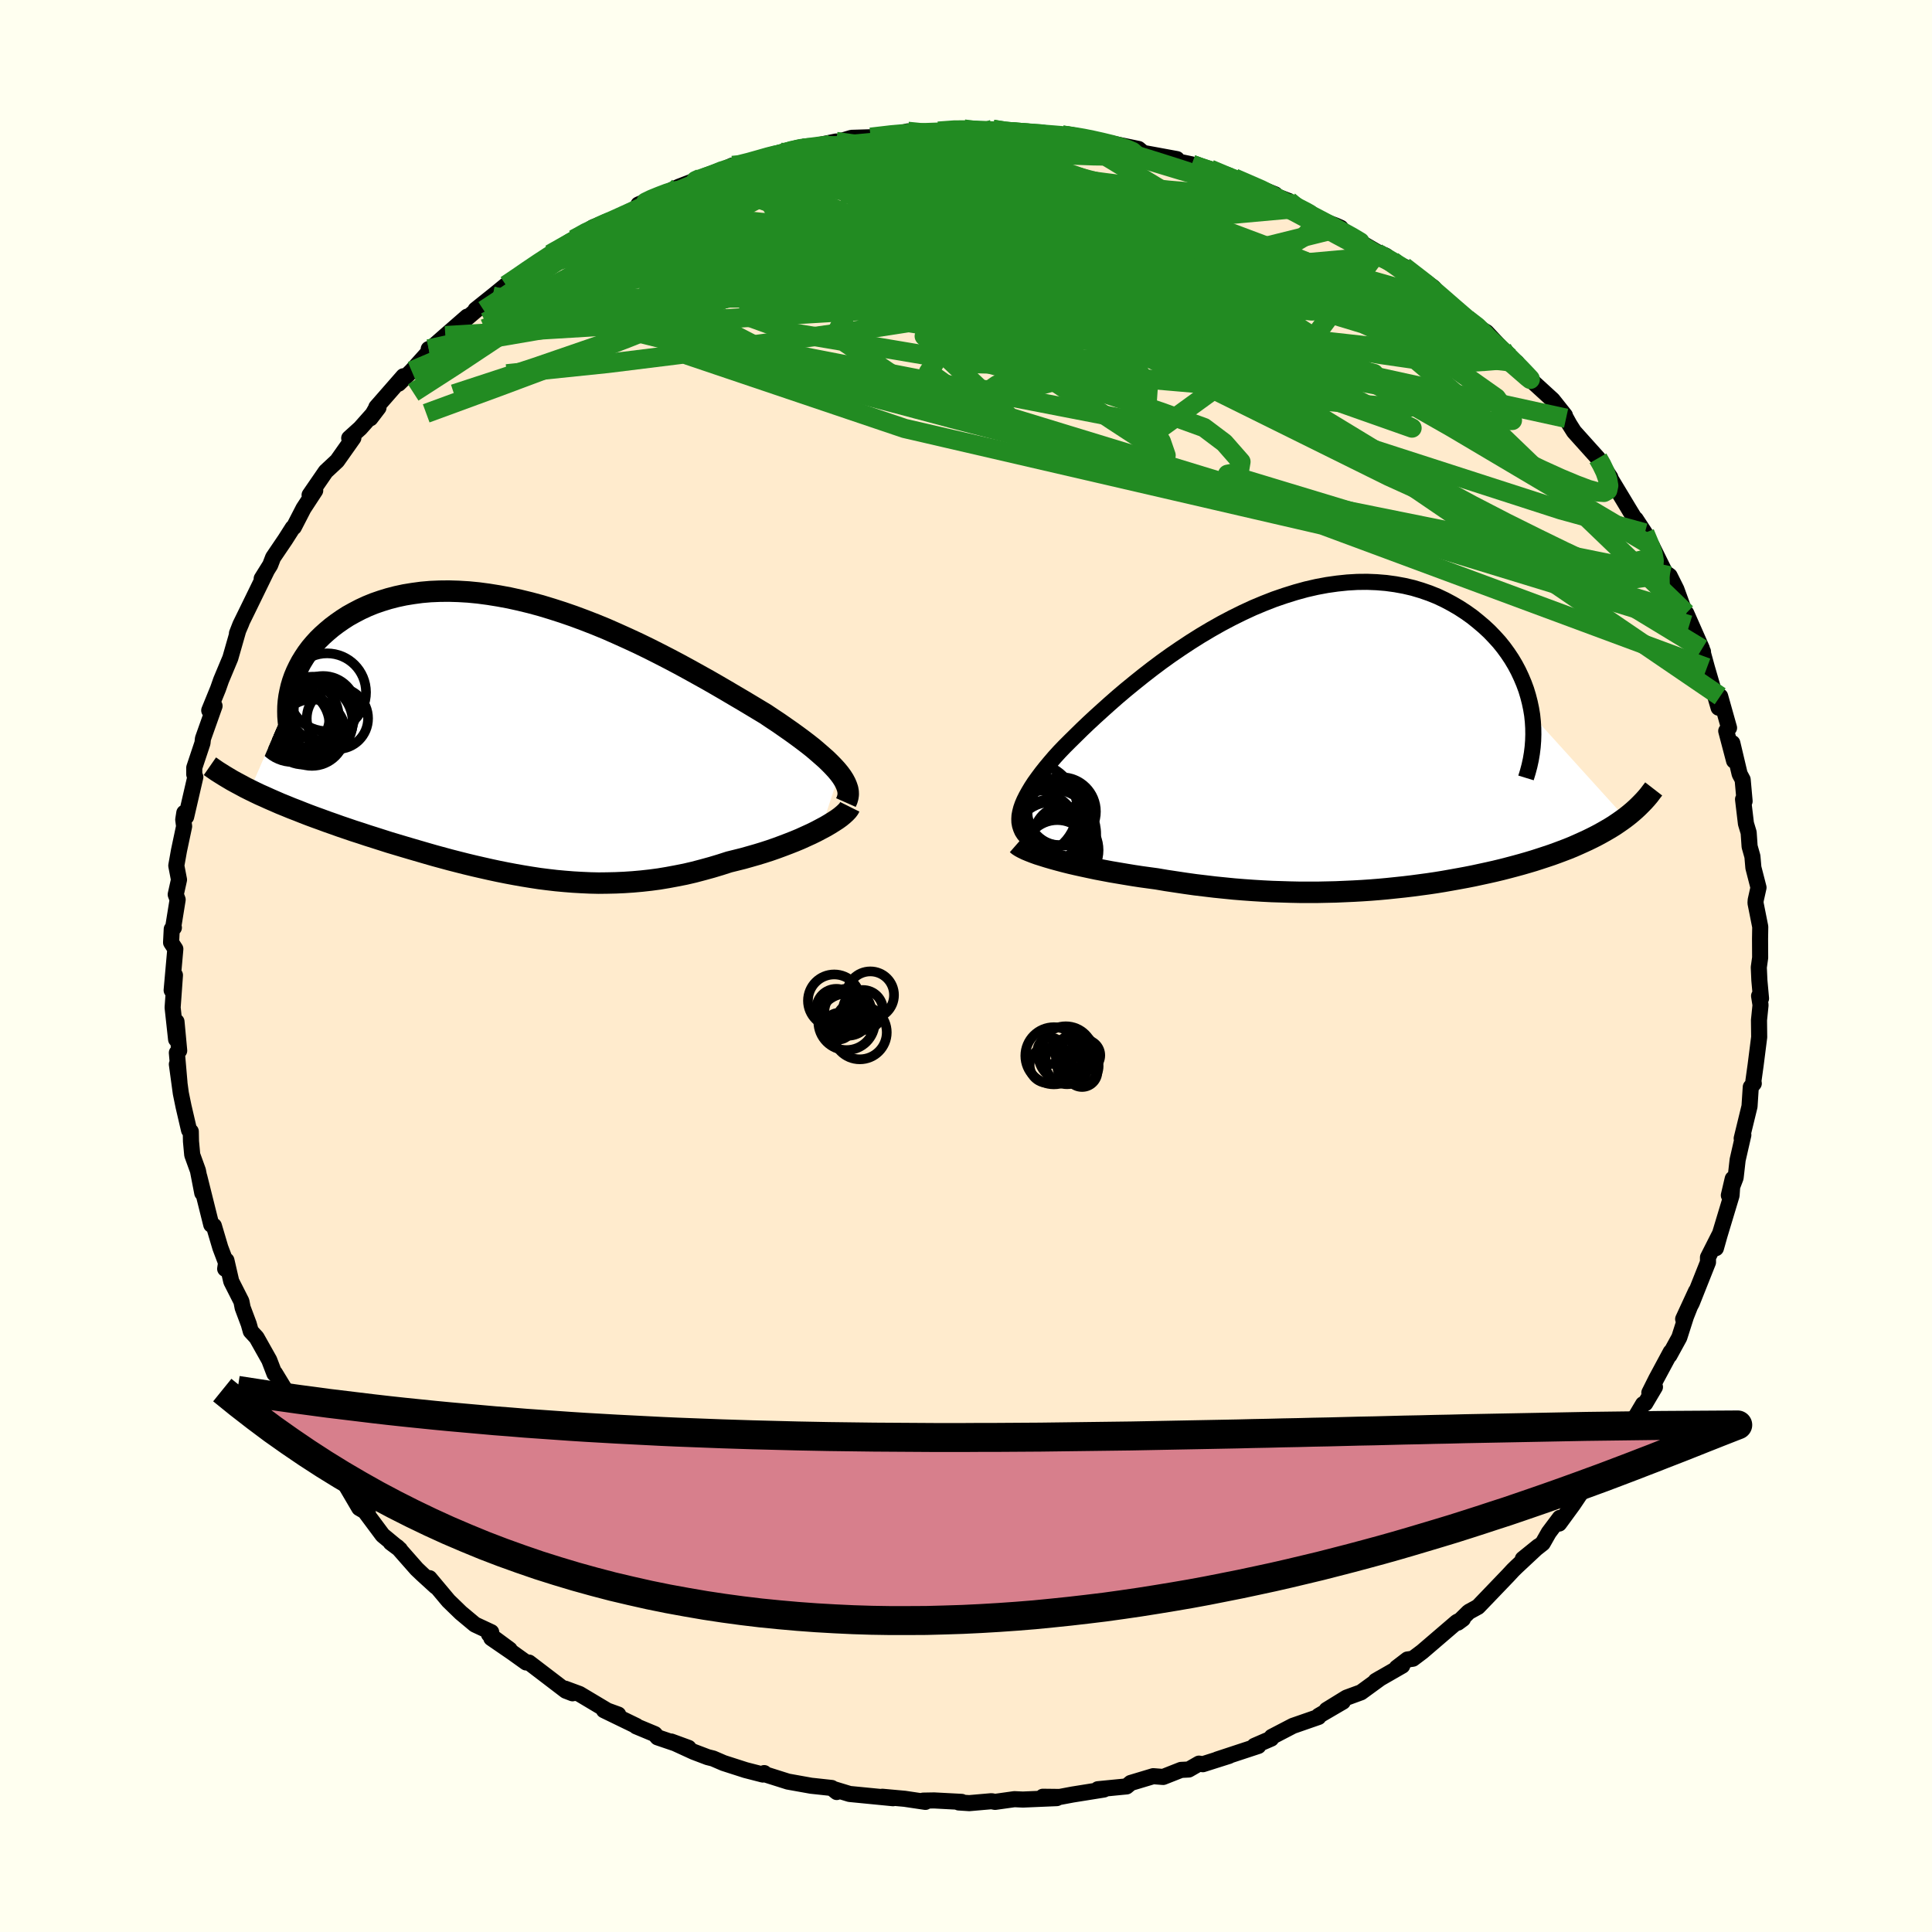 <svg xmlns="http://www.w3.org/2000/svg" width="500" height="500" viewBox="-100 -100 200 200"><defs><clipPath id="c"><path d="m33.35 3.74-.29-.35-.32-.35-.36-.37-.39-.38-.43-.38-.46-.4-.48-.41-.52-.41-.55-.42-.58-.43-.61-.44-.63-.44-.66-.46-.68-.45-.7-.47-.75-.45-.78-.47-.82-.49-.85-.5-.88-.52-.91-.53-.94-.54-.97-.54-.99-.55-1.01-.55-1.04-.55-1.05-.54-1.07-.54-1.09-.53-1.1-.51-1.11-.5-1.11-.49-1.12-.46-1.13-.44-1.13-.42-1.13-.39-1.12-.36-1.12-.34-1.11-.3-1.11-.27-1.09-.24-1.08-.2-1.06-.17-1.05-.14-1.03-.1-1.02-.06-.99-.03-.96.01-.95.04-.92.08-.89.12-.86.14-.84.18-.81.21-.78.24-.75.26-.71.29-.69.32-.65.34-.63.35-.59.38-.56.39-.53.4-.5.42-.47.42-.44.43-.41.45-.38.45-.35.47-.32.48-.3.49-.26.49-.24.5-.21.5-.18.51-.15.51-.12.52-.1.51-.07.52-3.97 9.16.49.24.5.24.52.23.53.24.55.24.55.24.57.23.58.24.6.23.6.24.62.24.62.23.64.23.65.24.66.23.67.24.68.23.7.24.72.23.72.24.73.23.75.24.75.24.77.23.77.23.78.23.79.23.79.23.8.23.81.22.81.22.82.21.83.21.83.2.83.19.84.19.84.18.85.17.85.16.85.15.86.14.85.13.87.11.86.1.87.08.88.07.87.05.88.04.89.02.88-.01.89-.02.89-.04.9-.06.9-.08.9-.1.9-.12.9-.15.91-.17.91-.18.9-.21.91-.24.91-.25.9-.27.9-.29.73-.18.72-.18.71-.2.7-.2.69-.21.68-.22.66-.23.65-.24.63-.24.61-.24.6-.25.57-.26.55-.25.53-.26.49-.26"/></clipPath><clipPath id="b"><path d="m-32.26 7.77.02-.35.07-.37.1-.39.14-.4.18-.42.22-.44.25-.45.28-.47.32-.49.36-.5.38-.51.42-.53.45-.54.48-.56.51-.56.5-.52.55-.55.59-.58.62-.61.67-.64.71-.66.75-.68.78-.7.82-.72.85-.72.88-.72.91-.73.94-.73.96-.72.99-.71 1.01-.69 1.03-.68 1.05-.66 1.06-.63 1.08-.61 1.08-.57 1.09-.54 1.1-.51 1.1-.46 1.1-.43 1.11-.38 1.09-.34 1.09-.3 1.09-.25 1.07-.2 1.06-.15 1.05-.11 1.03-.06 1.02-.01.99.04.97.08.95.13.93.17.9.21.87.26.84.29.82.33.78.37.75.4.72.42.69.45.66.47.62.5.59.5.56.52.52.54.5.55.46.57.43.59.4.6.37.62.33.62.3.64.27.64.24.65.2.66.17.66.14.66.11.66 9.63 10.63-.37.27-.39.27-.4.27-.42.26-.43.25-.44.25-.46.25-.47.24-.49.24-.5.23-.51.23-.52.23-.54.22-.55.21-.56.21-.58.21-.6.2-.61.2-.62.2-.64.19-.66.19-.66.18-.68.18-.7.18-.71.17-.71.16-.74.16-.74.16-.76.15-.76.14-.78.14-.79.14-.8.13-.81.12-.82.11-.83.11-.84.1-.85.09-.86.09-.87.08-.88.07-.89.06-.9.05-.9.04-.92.04-.92.02-.93.02h-1.88l-.96-.02-.96-.03-.96-.03-.98-.05-.98-.06-.98-.07-.99-.08-1-.1-.99-.1-1-.12-1.01-.12-1-.14-1-.15-1-.15-1-.17-.81-.11-.8-.11-.79-.12-.79-.13-.77-.13-.77-.13-.74-.14-.74-.14-.71-.15-.7-.15-.68-.15-.65-.15-.64-.16-.6-.16-.58-.16"/></clipPath><filter id="a"><feTurbulence baseFrequency=".05" numOctaves="3" result="noise" type="noise"/><feDisplacementMap in="SourceGraphic" in2="noise" scale="2"/></filter></defs><rect width="100%" height="100%" x="-100" y="-100" fill="ivory"/><path fill="#FFEBCD" stroke="#000" stroke-linejoin="round" stroke-width="1.667" d="m82.07.14.06 1.34.17 1.88-.2-.26.15.94-.16 1.57.02 1.75-.37 2.91-.23 1.65.04.24-.31.37-.13 2-.71 2.91-.1.41.17-.36-.59 2.58-.21 1.84-.7 1.83.4-1.71-.12 1.72-1.24 4.11-.38 1.35.36-1.38-1.18 2.33v.51l-1.67 4.2-.9 1.68 1.33-2.88-1.04 2.62-.69 2.16-1.02 1.86.13-.35-1.5 2.79-.71 1.42.58-.59-1 1.69-.23.09-1.18 1.99-.62.83-1.14 1.8-1.56 1.87.3.12.08-.2-1.8 2-1.33 1.98-1.44 1.97.07-.59-1.14 1.52-.63 1.11-2.06 1.62 1.62-1.31-2.25 2.1-.38.37-.5.54L54 65.3l-1 1.04-.95.52-1.14 1.12.53-.39-.63.32-3.58 3.07-.97.73-.56.08-1.11.85.57-.21-2.75 1.58.51-.3-2.03 1.48-1.5.55-2.06 1.27 1.68-.85-2.5 1.46-.02.12-2.65.92-2.19 1.14-.06.18-1.73.75.4.01-4.25 1.4 1.22-.37-2.71.86-.4-.06-1.06.61-.8.04-1.85.73-1.03-.08-2.33.7-.43.36-.53.05-2.44.24.63.03-3.25.52-1.33.25L7.95 86l1.45.14-3.51.15-.88-.04-2 .28-.37-.07-2.3.2-1.09-.07.3-.06-2.85-.15-1.13.02.23.13-2.15-.32-2.31-.21 1.11.15-4.5-.44-1.61-.49.28.29-.52-.42-1.65-.18-.48-.05-2.4-.43-2.37-.75-.09-.13-.14.15-1.79-.46-2.27-.73-1.09-.47-.56-.14-1.45-.55-2.33-1.07 1.8.66-3.21-1.09-.29-.34-1.92-.8.02-.04-3.36-1.63 1.48.45-1.13-.41-2.88-1.72-1.49-.55.77.48-.7-.27-3.81-2.91-.29-.01-1.44-1.03-2.17-1.49 1.9 1.18-2.14-1.58.23-.22-1.69-.79-1.45-1.21-1.28-1.24-1.97-2.35.65.87-1.37-1.25-.6-.57-1.99-2.26-.7-.47.95.71-1.79-1.48-1.98-2.66.45.37-.89-.52-1.72-2.93-.73-.6-.16-.37-.75-1.1-.61-1.32-.7-.4-1.8-2.7-.24-.98-.03.16-.02-.49-1.97-3.24-.05.06-.54-1.41-1.31-2.33-.6-.65-.21-.75-.63-1.68-.13-.66-1.05-2.07-.5-2.17-.13.87.11-.58-.61-1.61-.67-2.26-.27-.12-1.24-4.97.31 1.69-.45-2.32-.59-1.63-.13-1.4-.02-1.02-.18-.14-.57-2.45-.28-1.36-.41-3.01.27 1.93-.27-3.12.24-.22-.28-3-.04 1.83-.36-3.29.24-3.35-.34 1.56.38-4.27-.44-.67.07-1.39.22-.15-.08.01.47-2.91-.2-.53.34-1.53-.28-1.46.28-1.57.53-2.5-.09-.69.11-.71.19.41.95-4.11-.11-.28v-.69l.85-2.55.05-.46 1.2-3.38-.23.39-.32.07.91-2.23.32-.91.95-2.27.83-2.9.33-.76-.47 1.1.35-.9.76-1.55 2-4.1-.55.88.88-1.41.3-.78 1.26-1.86.77-1.21.12-.07 1-1.94 1.21-1.85-.58.46 1.67-2.43 1.18-1.1 1.68-2.38-.43.03 1.14-1.03 1.89-2.13-.84 1.1.65-1.14-.03-.01 2.8-3.2-.5.77 1.35-1.32 1.85-2.06-.08-.21.04.1 1.68-1.48 2.26-1.97-.94.93 3.58-3.04-1.77 1.39 1.94-1.55 1.21-.99 1.65-1.06.24-.3 1.01-.72 2.66-1.57-.99.44 2.45-1.53 1.32-.8.67-.45 2.92-1.09-.93.37 3.48-1.75-.77.11 2.04-.89-.62.33 2.77-1.28 2.23-.86-2.02.8 2.04-.68 3.3-1.46.32.08 1.53-.33 1.12-.48 2.04-.62-.51.33 2.1-.76 1.08-.19-.34.19 3.38-.7-.45.25 1.11-.35.94-.28 1.98-.06 2.65-.29 1.2-.32 1.7.09h.95l.5-.11 2.34-.23.31.01.9.26 2.1-.23 1.7.32.04-.08 1.52.02.89.16 3.02.17.44.07 2.01.25-1.28-.17 1.68.25 2.23.58.02-.12 2.81.58.49.41 3.48.64-.13.2 1.68.35.05.05 3.88 1.3-2.05-.86 3.11 1.39-.6-.47L32-79.88l.32.49-.77-.53 1.87.73.66.78 2.58 1.17 1.57.57.56.25.44.57 3.38 1.96-1.28-.55 2.13.91 1.28 1.02-.98-.7 3.6 2.25-2.03-1.45 3.06 2.17 1.28 1.48-.01-.15 2.21 1.93 1.25.92.75.44 1.67 1.78 1.08 1.31.48.31-.09-.25.12.61 1.48 1.32 2.11 1.93L62-57l-.2-.21.32.51.34.62.48.76 2.48 2.76.29.49.99 1.49-.02.06 1.37 2.27.65 1.08 1.32 2.16-.69-1.25.94 1.43.98 2.36-.23-.99 1.35 2.73.47.34.7 1.4 1.34 3.69-.32-1.22 1.63 3.69.14.94-.04-.66-.06-.05.47 1.72 1.21 4.14.16-1.18.92 3.27-.29.32.81 3.08-.18-1.83.76 3.21.31.58.2 2.23-.16-.2.3 2.52.28.93.1 1.44.29 1.03.1 1.16.53 2.06-.29 1.3-.02.3.49 2.46-.02 1.24.01 1.96-.14 1 .06 1.34" filter="url(#a)"/><path fill="#fff" d="m-32.26 7.77.02-.35.07-.37.1-.39.14-.4.18-.42.22-.44.25-.45.28-.47.32-.49.36-.5.38-.51.42-.53.45-.54.48-.56.51-.56.5-.52.55-.55.59-.58.62-.61.67-.64.71-.66.75-.68.78-.7.82-.72.85-.72.88-.72.91-.73.94-.73.96-.72.99-.71 1.01-.69 1.03-.68 1.05-.66 1.06-.63 1.08-.61 1.08-.57 1.09-.54 1.1-.51 1.1-.46 1.1-.43 1.11-.38 1.09-.34 1.09-.3 1.09-.25 1.07-.2 1.06-.15 1.05-.11 1.03-.06 1.02-.01.99.04.97.08.95.13.93.17.9.21.87.26.84.29.82.33.78.37.75.4.72.42.69.45.66.47.62.5.59.5.56.52.52.54.5.55.46.57.43.59.4.6.37.62.33.62.3.64.27.64.24.65.2.66.17.66.14.66.11.66 9.63 10.63-.37.27-.39.27-.4.27-.42.26-.43.25-.44.25-.46.25-.47.24-.49.24-.5.23-.51.23-.52.23-.54.22-.55.21-.56.21-.58.21-.6.2-.61.2-.62.2-.64.19-.66.19-.66.18-.68.18-.7.18-.71.17-.71.16-.74.16-.74.16-.76.15-.76.14-.78.14-.79.14-.8.13-.81.12-.82.11-.83.11-.84.1-.85.09-.86.09-.87.08-.88.07-.89.06-.9.05-.9.04-.92.04-.92.02-.93.02h-1.88l-.96-.02-.96-.03-.96-.03-.98-.05-.98-.06-.98-.07-.99-.08-1-.1-.99-.1-1-.12-1.01-.12-1-.14-1-.15-1-.15-1-.17-.81-.11-.8-.11-.79-.12-.79-.13-.77-.13-.77-.13-.74-.14-.74-.14-.71-.15-.7-.15-.68-.15-.65-.15-.64-.16-.6-.16-.58-.16" filter="url(#a)" transform="translate(37.78 -22.99)"/><path fill="#fff" d="m33.35 3.74-.29-.35-.32-.35-.36-.37-.39-.38-.43-.38-.46-.4-.48-.41-.52-.41-.55-.42-.58-.43-.61-.44-.63-.44-.66-.46-.68-.45-.7-.47-.75-.45-.78-.47-.82-.49-.85-.5-.88-.52-.91-.53-.94-.54-.97-.54-.99-.55-1.01-.55-1.04-.55-1.05-.54-1.07-.54-1.09-.53-1.1-.51-1.11-.5-1.11-.49-1.12-.46-1.13-.44-1.13-.42-1.13-.39-1.12-.36-1.12-.34-1.11-.3-1.11-.27-1.09-.24-1.08-.2-1.06-.17-1.05-.14-1.03-.1-1.02-.06-.99-.03-.96.01-.95.04-.92.08-.89.12-.86.14-.84.18-.81.21-.78.24-.75.26-.71.29-.69.32-.65.34-.63.35-.59.38-.56.39-.53.4-.5.42-.47.42-.44.43-.41.45-.38.45-.35.47-.32.48-.3.49-.26.49-.24.5-.21.5-.18.51-.15.51-.12.52-.1.51-.07.52-3.97 9.16.49.24.5.24.52.23.53.24.55.24.55.24.57.23.58.24.6.23.6.24.62.24.62.23.64.23.65.24.66.23.67.24.68.23.7.24.72.23.72.24.73.23.75.24.75.24.77.23.77.23.78.23.79.23.79.23.8.23.81.22.81.22.82.21.83.21.83.2.83.19.84.19.84.18.85.17.85.16.85.15.86.14.85.13.87.11.86.1.87.08.88.07.87.05.88.04.89.02.88-.01.89-.02.89-.04.9-.06.9-.08.9-.1.9-.12.9-.15.91-.17.91-.18.9-.21.91-.24.91-.25.9-.27.9-.29.73-.18.72-.18.71-.2.7-.2.69-.21.68-.22.66-.23.65-.24.63-.24.61-.24.6-.25.57-.26.55-.25.53-.26.49-.26" filter="url(#a)" transform="translate(-46.46 -23.67)"/><g fill="none" stroke="#000" transform="translate(37.78 -22.99)"><path stroke-linejoin="round" stroke-width="1.667" d="m-30.22 10.61-.4-.24-.35-.25-.31-.25-.27-.27-.23-.27-.18-.28-.13-.3-.1-.31-.06-.33-.01-.34.02-.35.07-.37.1-.39.14-.4.18-.42.22-.44.25-.45.28-.47.32-.49.36-.5.38-.51.42-.53.45-.54.48-.56.51-.56.5-.52.55-.55.59-.58.62-.61.67-.64.71-.66.75-.68.78-.7.82-.72.85-.72.88-.72.91-.73.94-.73.96-.72.99-.71 1.01-.69 1.03-.68 1.05-.66 1.06-.63 1.08-.61 1.08-.57 1.09-.54 1.1-.51 1.1-.46 1.1-.43 1.11-.38 1.09-.34 1.09-.3 1.09-.25 1.07-.2 1.06-.15 1.05-.11 1.03-.06 1.02-.01.99.04.97.08.95.13.93.17.9.21.87.26.84.29.82.33.78.37.75.4.72.42.69.45.66.47.62.5.59.5.56.52.52.54.5.55.46.57.43.59.4.6.37.62.33.62.3.64.27.64.24.65.2.66.17.66.14.66.11.66.07.67.04.66.01.66-.02.66-.05.65-.08.65-.11.65-.14.64-.17.64-.19.62" filter="url(#a)"/><path stroke-linejoin="round" stroke-width="2.222" d="m-32.51 10.37.16.14.22.14.26.14.31.15.36.15.41.16.44.16.48.15.51.16.55.16.58.16.6.16.64.16.65.15.68.15.7.15.71.15.74.14.74.14.77.13.77.13.79.13.79.12.8.11.81.11 1 .17 1 .15 1 .15 1 .14 1.01.12 1 .12.99.1 1 .1.99.08.98.07.98.06.98.05.96.03.96.03.96.02h1.88l.93-.02.92-.02.92-.04.9-.04.9-.05.89-.06.88-.07.87-.08.86-.09.85-.09.84-.1.83-.11.82-.11.81-.12.8-.13.79-.14.78-.14.76-.14.76-.15.74-.16.74-.16.71-.16.71-.17.7-.18.68-.18.66-.18.66-.19.64-.19.62-.2.61-.2.6-.2.58-.21.56-.21.55-.21.54-.22.52-.23.51-.23.5-.23.49-.24.47-.24.46-.25.44-.25.43-.25.42-.26.4-.27.39-.27.37-.27.36-.28.35-.29.33-.29.31-.29.3-.3.29-.3.27-.3.26-.31.24-.32.24-.31" filter="url(#a)"/><circle cx="-27.778" cy="10.993" r="3.722" clip-path="url(#b)" filter="url(#a)"/><circle cx="-29.348" cy="9.103" r="3.284" clip-path="url(#b)" filter="url(#a)"/><circle cx="-28.138" cy="7.178" r="3.292" clip-path="url(#b)" filter="url(#a)"/><circle cx="-30.898" cy="9.693" r="4.936" clip-path="url(#b)" filter="url(#a)"/><circle cx="-29.048" cy="9.703" r="3.666" clip-path="url(#b)" filter="url(#a)"/><circle cx="-27.658" cy="9.543" r="3.096" clip-path="url(#b)" filter="url(#a)"/><circle cx="-28.968" cy="9.338" r="4.666" clip-path="url(#b)" filter="url(#a)"/><circle cx="-27.878" cy="6.998" r="3.546" clip-path="url(#b)" filter="url(#a)"/><circle cx="-28.328" cy="11.303" r="3.42" clip-path="url(#b)" filter="url(#a)"/><circle cx="-31.133" cy="6.808" r="4.876" clip-path="url(#b)" filter="url(#a)"/></g><g fill="none" stroke="#000" transform="translate(-46.46 -23.67)"><path stroke-linejoin="round" stroke-width="2.222" d="m34.03 6.75.12-.27.08-.28.04-.28-.01-.29-.05-.29-.1-.3-.13-.31-.17-.32-.21-.33-.25-.34-.29-.35-.32-.35-.36-.37-.39-.38-.43-.38-.46-.4-.48-.41-.52-.41-.55-.42-.58-.43-.61-.44-.63-.44-.66-.46-.68-.45-.7-.47-.75-.45-.78-.47-.82-.49-.85-.5-.88-.52-.91-.53-.94-.54-.97-.54-.99-.55-1.01-.55-1.04-.55-1.05-.54-1.07-.54-1.09-.53-1.1-.51-1.11-.5-1.11-.49-1.12-.46-1.13-.44-1.13-.42-1.13-.39-1.12-.36-1.12-.34-1.11-.3-1.11-.27-1.09-.24-1.08-.2-1.06-.17-1.05-.14-1.03-.1-1.02-.06-.99-.03-.96.01-.95.04-.92.08-.89.12-.86.14-.84.18-.81.21-.78.24-.75.26-.71.29-.69.32-.65.34-.63.35-.59.38-.56.39-.53.4-.5.42-.47.42-.44.43-.41.45-.38.45-.35.47-.32.48-.3.49-.26.49-.24.5-.21.5-.18.51-.15.51-.12.52-.1.51-.07.52-.04.51-.01.51.01.51.04.51.06.51.09.5.12.5.13.49.16.48.19.49m57.37 5.9-.09.18-.15.2-.2.21-.24.22-.29.24-.33.24-.37.24-.4.25-.44.26-.47.25-.49.26-.53.26-.55.25-.57.26-.6.25-.61.24-.63.24-.65.24-.66.23-.68.22-.69.21-.7.2-.71.2-.72.18-.73.18-.9.29-.9.27-.91.25-.91.24-.9.21-.91.18-.91.17-.9.15-.9.12-.9.1-.9.08-.9.06-.89.04-.89.02-.88.01-.89-.02-.88-.04-.87-.05-.88-.07-.87-.08-.86-.1-.87-.11-.85-.13-.86-.14-.85-.15-.85-.16-.85-.17-.84-.18-.84-.19-.83-.19-.83-.2-.83-.21-.82-.21-.81-.22-.81-.22-.8-.23-.79-.23-.79-.23-.78-.23-.77-.23-.77-.23-.75-.24-.75-.24-.73-.23-.72-.24-.72-.23-.7-.24-.68-.23-.67-.24-.66-.23-.65-.24-.64-.23-.62-.23-.62-.24-.6-.24-.6-.23-.58-.24-.57-.23-.55-.24-.55-.24-.53-.24-.52-.23-.5-.24-.49-.24-.48-.24-.46-.25-.45-.24-.44-.24-.42-.25-.4-.24-.4-.25-.38-.24-.36-.25-.36-.25" filter="url(#a)"/><circle cx="-20.096" cy="-2.904" r="3.446" clip-path="url(#c)" filter="url(#a)"/><circle cx="-21.151" cy="-2.059" r="4.222" clip-path="url(#c)" filter="url(#a)"/><circle cx="-22.511" cy="-1.979" r="3.07" clip-path="url(#c)" filter="url(#a)"/><circle cx="-19.681" cy="-4.664" r="4.032" clip-path="url(#c)" filter="url(#a)"/><circle cx="-23.241" cy="-1.264" r="3.816" clip-path="url(#c)" filter="url(#a)"/><circle cx="-22.431" cy="-2.034" r="3.97" clip-path="url(#c)" filter="url(#a)"/><circle cx="-18.611" cy="-1.964" r="3.174" clip-path="url(#c)" filter="url(#a)"/><circle cx="-21.246" cy="-.494" r="3.446" clip-path="url(#c)" filter="url(#a)"/><circle cx="-20.941" cy="-1.589" r="3.91" clip-path="url(#c)" filter="url(#a)"/><circle cx="-22.106" cy="-.734" r="3.554" clip-path="url(#c)" filter="url(#a)"/></g><g fill="none" stroke="#228B22" stroke-linejoin="round" stroke-width="2"><path d="m-43.05-73.69 2.13-1.2 2.06-.86 2.24-.7 2.45-.64 2.65-.6 2.82-.59 2.99-.56 3.14-.53 3.29-.53 3.4-.51 3.5-.49 3.57-.49 3.61-.47 3.63-.47 3.56-.45 3.41-.43 3.13-.43 2.75-.45 2.26-.49M2.78-86.61l1.13.18.77.08.69.08.58.11.29.13-.17.15-.71.17-1.27.19-1.79.23-2.3.26-2.87.3-3.52.33-4.29.37-5.24.41m86.19 38.79.57 1.36.27.76.13.73-.05.71-.3.61-.59.42-.92.13-1.29-.22-1.68-.57-2.06-.89-2.43-1.14-2.79-1.36-3.16-1.57-3.54-1.83-3.96-2.14-4.4-2.49-4.85-2.88-5.31-3.27-5.78-3.64-6.26-4.01-6.81-4.38-7.43-4.76-8.2-5.11" filter="url(#a)"/><path d="m9.95-86.02.72.1.74.11.76.13.89.18.99.22.99.24.92.26.76.25.51.22.21.19-.13.13-.48.09-.84.05H14.8l-1.57-.02-1.98-.07-2.46-.11-3.05-.17-3.75-.23-4.47-.29-5.06-.34m30.97 2.15 2.08.68.91.32.8.34.74.37.55.34.23.28-.11.22-.4.16-.68.13-1 .08h-1.38l-1.85-.1-2.37-.2-2.97-.33-3.63-.46-4.36-.58-5.09-.71-5.77-.82-6.28-.91m-12.01-.1.38.01 1.18-.21 1.45-.2 1.59-.18 1.68-.16 1.76-.16 1.84-.17 1.91-.17 1.95-.17 1.94-.16 1.84-.13 1.66-.12 1.41-.09 1.13-.07.81-.06.49-.05.19-.04-.09-.03-.41-.03-.98-.03" filter="url(#a)"/><path d="m23.38-82.98.99.38 1.44.57 1.49.65 1.64.76 1.79.88 1.85.93 1.8.94 1.7.92 1.63.87 1.56.84 1.45.76 1.28.65 1.05.5.76.35.48.2.2.07-.06-.07-.28-.2M2.78-86.61l1.23.19 1.08.1 1.24.08 1.35.11 1.29.1 1.07.09.73.08.38.06.01.04-.36.02-.73-.01-1.17-.06-1.73-.12-2.57-.21m-21.43 1.49 2.32-.3 1.77.11 2.13.31 2.7.46 3.23.62 3.6.78 3.83.91 3.97 1.06 4.09 1.19 4.21 1.32 4.32 1.41 4.4 1.47 4.45 1.5 4.47 1.5 4.51 1.55 4.6 1.68 4.71 1.85 4.69 1.88" filter="url(#a)"/><path d="m27.77-81.57 2.76 1.2 1.4.71 1.15.63 1.34.76 1.55.87 1.66.93 1.61.9 1.48.84 1.29.74 1.09.63.85.47.62.33.37.17.13.03-.12-.09-.39-.23-.67-.39-.88-.49" filter="url(#a)"/><path d="m25.26-82.49 2.13.9 1.68.69 1.52.66 1.33.61 1.22.6 1.22.62 1.27.64 1.26.66 1.18.62 1.03.56.82.45.57.34.3.18.01.02-.32-.15-.65-.33-.97-.5-1.22-.64-1.44-.74-1.68-.88-2.4-1.25m10.49 5.54-.11.03.97.66 1.25.87 1.35.99 1.43 1.09 1.5 1.19 1.53 1.26 1.46 1.22 1.29 1.09 1.05.87.82.67.62.5.41.35.03.03" filter="url(#a)"/><path d="m27.31-81.63-.57-.2.61.32.79.45.57.46.21.42-.14.39-.42.39-.69.41-.99.43-1.37.41-1.8.4-2.27.36-2.76.31-3.27.25-3.78.2-4.3.15-4.83.11-5.36.09-5.92.09-6.54.11-7.21.09-7.99.04" filter="url(#a)"/><path d="m-19.67-83.89 1.56-.5.99-.22.78-.09.61-.02.43.06.28.14.14.24-.04.35-.3.49-.67.64-1.12.81-1.6.99-2.09 1.16-2.58 1.35-3.07 1.55-3.6 1.77-4.16 2.03-4.75 2.27-5.31 2.45-5.66 2.44" filter="url(#a)"/><path d="m-45.97-71.54.79-.45 1.66-.64 2.16-.66 2.55-.64 2.94-.61 3.28-.57 3.58-.53 3.82-.46 4.02-.4 4.18-.35 4.32-.29 4.44-.25 4.55-.23 4.63-.21 4.68-.22 4.67-.22 4.61-.23 4.51-.28 4.31-.35 4.07-.4" filter="url(#a)"/><path d="m55.54-63.84.54.8-.28.25-.83.09-1.24.1-1.67.11-2.25-.01-3.02-.25-3.88-.56-4.77-.84-5.64-1.06-6.48-1.22-7.32-1.41-8.19-1.67-9.14-2-10.24-2.31-11.33-2.61m17.33-9.99 1.65-.12 1.21-.01 1.21.04 1.23.05 1.15.06 1.04.05.93.06.79.06.59.07.32.07.01.07-.32.08-.65.1-1 .1-1.39.12-1.85.14-2.37.14-2.89.13-3.31.09-3.54.01" filter="url(#a)"/><path d="m-9.87-85.79 2.14-.25 1.72-.15 1.52-.07 1.43-.05 1.38-.03 1.36-.02h1.34l1.3.01 1.24.03 1.16.04 1.03.04.88.04.69.04.46.03.2.03-.11.02-.42.01h-.72l-1.01-.01-1.31-.01-1.63-.02-2-.02-2.36-.04m11.97.22.92.16.18.2.03.34-.18.46-.53.59-1 .72-1.58.83-2.25.95-3.01 1.06-3.8 1.16-4.63 1.29-5.48 1.44-6.36 1.59-7.22 1.75-8.04 1.88-8.95 2.1M71.25-42.47l-.24-.08-.82.48-1.75.41-2.8.17-3.93-.2-5.14-.66-6.41-1.19-7.7-1.75-9.02-2.27-10.32-2.71-11.61-3.03-12.9-3.36-14.26-3.8-15.77-4.29m54.8-18.23.89.32 1.18.39 1.03.36.97.35.89.36.68.31.35.2-.05.08-.46-.04-.88-.17-1.34-.32-1.88-.51-2.52-.72-3.14-.95-3.53-1.13m-39.74 1.58.68-.07 1.04-.26 1.07-.3.91-.26.69-.17.43-.08.17.02-.13.13-.46.25-.85.38-1.29.52-1.72.68-2.19.85-2.76 1.09-3.49 1.32" filter="url(#a)"/><path d="m-40.6-75.22 1.26-.7 1.45-.69 1.55-.68 1.54-.7 1.5-.69 1.46-.66 1.42-.63 1.38-.6 1.32-.55 1.22-.5 1.1-.44.96-.38.75-.29.5-.19.13-.06-.33.1-.87.3-1.37.48-1.5.52m72.46 9.17 2.3 1.78 1.54 1.32 1.32 1.15 1.31 1.13 1.28 1.11 1.2 1.08 1.05.97.87.83.68.67.53.54.43.45.34.36.22.24.01.05-.28-.22-.62-.54-.97-.84-1.26-1.11-1.57-1.4-1.93-1.77L49.21-69M-.22-86.64l1.13.15 1.13.13.81.19.52.27.3.35.07.45-.23.55-.58.65-.98.78-1.36.9-1.72 1.05-2.05 1.2-2.38 1.36-2.76 1.52-3.19 1.69-3.68 1.84-4.2 1.99-4.74 2.11-5.25 2.21-5.76 2.29-6.3 2.41-6.94 2.59-7.5 2.75" filter="url(#a)"/><path d="M-33.14-78.94v-.14l.62-.3.81-.33.79-.3.68-.2.53-.1.41.01.24.13.02.29-.28.47-.61.67-.99.88-1.36 1.1-1.74 1.35-2.14 1.59-2.55 1.87-2.97 2.13-3.37 2.38-3.74 2.56-4.02 2.67-4.41 2.84m9.6-11.11 1.22-.82 1.06-.73 1.13-.76 1.18-.77 1.18-.75 1.15-.71 1.09-.64.97-.53.8-.42.58-.27.34-.13.07.03-.2.2-.48.38-.76.57-1.08.78-1.39.98-1.71 1.19-2.03 1.39-2.44 1.64-2.99 1.96" filter="url(#a)"/><path d="m-40.6-75.22 1.46-.61 2.07-.43 2.58-.29 3.03-.16 3.42-.04 3.8.1 4.18.2 4.54.29 4.91.38 5.24.48 5.57.57 5.87.66 6.11.7 6.24.71 6.27.69 6.21.68 6.12.67 6.08.71" filter="url(#a)"/><path d="m-6.02-86.4 1.57.16 1.74.3 2.1.46 2.47.65 2.81.82 3.12 1 3.4 1.15 3.63 1.28 3.8 1.4 3.93 1.46 4.01 1.5 4.05 1.52 4.08 1.58 4.08 1.67 4.09 1.77 4.02 1.74 3.79 1.46M9.95-86.02l.8.14.99.23 1.17.33 1.46.43 1.73.51 1.92.59 2.02.63 2.04.65 1.99.65 1.9.63 1.76.61 1.63.59 1.49.54 1.33.5 1.17.44.97.35.73.24.42.12.05-.03-.37-.21-.78-.4-1.15-.62" filter="url(#a)"/><path d="m4.52-86.37 1.25.1 1.04.23.67.34.14.43-.41.55-.88.69-1.28.85-1.66 1.03-2.07 1.22-2.51 1.4-3.05 1.57-3.66 1.76-4.35 1.94-5.08 2.14-5.81 2.33-6.52 2.51-7.16 2.63-7.76 2.67-8.42 2.76" filter="url(#a)"/><path d="m51.87-66.98 1.02.78.82.79.55.71.16.48-.22.23-.52.06-.76-.04-1-.12-1.3-.25-1.71-.45-2.2-.7-2.7-.95-3.17-1.17-3.63-1.38-4.09-1.59-4.61-1.84-5.19-2.15-5.79-2.47-6.4-2.79L4.1-82.9m-31.59 1.37-.48.22 1.18-.41 1.63-.55 1.6-.51 1.45-.45 1.29-.37 1.13-.33.97-.26.78-.21.61-.14.4-.08.16-.01-.11.07-.42.16-.78.26-1.2.38-1.72.54-2.29.71-2.57.73" filter="url(#a)"/><path d="m65.42-52.56.38.66.36.75.26.75.11.67-.1.48-.39.22-.67-.04-.97-.27-1.27-.48-1.58-.66-1.9-.86-2.24-1.07-2.62-1.31-3-1.59-3.39-1.93-3.82-2.3-4.27-2.72-4.78-3.14-5.34-3.51-5.92-3.84-6.4-4.13-6.7-4.51" filter="url(#a)"/><path d="m33.42-79.19.99.82.95.79.43.71-.13.69-.68.71-1.2.72-1.75.71-2.32.71-2.9.72-3.49.74-4.06.8-4.66.88-5.28.98-5.94 1.06-6.62 1.12-7.32 1.14-8.04 1.14-8.82 1.17-9.67 1.2-10.45 1.08" filter="url(#a)"/><path d="m49.67-68.76.43.38.55.73.12.64-.47.47-1.16.23-1.89-.04-2.63-.34-3.32-.59-3.98-.78L32.7-69l-5.32-1.12-6.13-1.37-7.04-1.71-8-2.04-9-2.3-10-2.51m-14.68-1.36 2.21-.9 1.28-.4.91-.22.65-.11.36.02.04.17-.29.34-.63.52-1.02.71-1.41.92-1.85 1.13-2.29 1.36-2.76 1.59-3.29 1.88-3.93 2.21-4.72 2.6-5.52 2.93" filter="url(#a)"/><path d="m42.61-73.89-6.77 9.05-27.7-3.35-14.53-1.99 3.73.55 14.6 2.27 16.03 2.88 10.98 2.32 3.29.83-4.12-1.1-9.2-2.83-10.66-3.68-8.05-3.22-2.54-1.47 3.11.82 5.67 2.58 4.06 2.79.55 1.25-2.6-.98-14.14-1.59-58.22 3.51" filter="url(#a)"/><path d="M62.12-56.7 2.05-69.85l-18.54-3.92-.68 1.38 9.74 2.64 13.09 1.78 10.5.39 4.73-.8-1.24-1.48-5.27-1.37-6.91-.61-7.35-.15-6.55-1.11-.46-2.66 16.27-.14 46.16 12.06" filter="url(#a)"/><path d="m43.46-73.53-49.34 4.45L.7-70.22l14.43-.33 7.04.1.52-.16-1.61-.66-1.47-.89-1.3-.61-1.43.06-.9.77.87 1.19 3.21 1.14 4.48.61 3.18-.37-.94-1.45-6.72-1.94-12.57-.86-17.43 1.8-19.76 3.61-12.87-.06 12.85-12.4" filter="url(#a)"/><path d="m-22.32-83.12 13.22-.04-1.31 4.14 4.79 3.86 11.54 2.82 11 2.51 3.92 1.97-4.82.48-9.89-1.55-9.01-3.32-4.45-4.14-.95-3.68-1.68-1.84-5.13.69-3.77 1.34 21.64-6.73" filter="url(#a)"/><path d="m-21.2-83.6 44.72 14.41 3.28-1.91-4.78-1.31-4.47.28-4.49-.05-5.01-.71-3.89-.03-1.23 1.87.74 3.58 1.09 3.69 1.89 1.98 5.7-.47 10.04-2.71 6.74-5.4-7.06-8.84-10.95-6.65" filter="url(#a)"/><path d="m-21.2-83.6 26.46 6.51 22.65 6.62 13.24 4 8.45 3.91 5.3 3.74 1.66 2.34-2.73.09-7-2.35-9.74-4.22-9.6-4.65-6.14-3-.15.49 6.63 4.4 11.09 6.31 7.25 3.72-13.56-4.78-60.1-21.06" filter="url(#a)"/><path d="m-13.45-85.35 4.35 12.39 6.61 7.17-.55 1.77 1.6.64 4.67 1.28 4.43 1.48 2.02.28-.48-2.14-2.1-4.67-2.61-6-1.83-5.47-.52-3.57-1.16-1.63-3.74-.77 7.28-1.78" filter="url(#a)"/><path d="m-23.85-82.79 43.76 10.07 14.23 5.77-.87.94-3.87.7-4.03 1.14-4.74.52-5.14-.51-4.15-.96-2.17-.7-.31-.26.72-.19 1.26-.54 2.1-.91 3.51-.92 4.66-.6 4.16-.52 1.36-1.17-2.73-2.41-5.65-3.19-4.91-2.11.89 1.56 11.72 7.49L50.3-55.74l20.72 12.28" filter="url(#a)"/><path d="M76.7-30.88 36.9-45.64-6.36-55.65l-22.42-7.57-5.17-5.2 5.93-3.18 12.4-1.79 14.86-.95 13.54-.53 9.16-.51 3.25-.68-2.13-.4-4.78 1.11-2.63 4.07 5.58 7.47 17.57 9.24 22.8 7.36 8.67 2.38" filter="url(#a)"/><path d="m-13.45-85.35 24.83 3.61 9.91 2.62.4.98-2.96.75-4.45.61-6.22.25-7.8.21-7.67.74-5.02 1.62-.52 2.26 3.99 2.37 6.49 2.12 6.1 1.93 3.27 2.07-.37 2.23-2.92 1.78-2.43.45 2-1.39 7.63-3.73 7.88-7.55 20.1-5" filter="url(#a)"/><path d="m-49-69.33 69.39 13.48 6.59-4.78-6.37-3.26-.93.48 3.97 1.06 4.01-.41 1.46-1.9-1.25-2.61-3.35-2.8-4.91-2.69-6.23-2.19-7.61-1.3-8.99-.4-9.62-.04-8.28-.28-4.51-.49-.15.19-1.44 2.81-30.17 12.86" filter="url(#a)"/><path d="M76.19-32.83 21.91-65.81 3.39-76.75l-6.79-3.06-2.07-.71.96.16 3.09.7 3.1.9.66.59-2.23.09-2.67-.17.82.07 6.62.51 10.41.68 8.07.24.32-.47-2.06.45 28.05 8.01" filter="url(#a)"/><path d="m-13.9-85.1-8.16 3.24 2.69 4.34 9.09 4.08 7.67 2.1 3.87.15 1.06-.33-.37.47-.86 1.52-.26 1.95 1.66 1.67 4.43.98 6.59.19 6.65-.58 4.23-1.37.5-2.11-2.81-2.71-4.55-3.06-5-2.99L6.88-80-1-81.67l-11.19-.6-20.95 3.33" filter="url(#a)"/><path d="M72.84-40.39 7.08-53.68l-10.96-7.8 2.43-3.64 7.33-1.09 7.36.09 3.77-.12-.99-1.08-4.58-1.7-6.13-1.53-5.92-.84-4.73-.36-3.24-.53-1.87-1.11-.66-1.39.83-.89 2.92-.19 3.79-.89-.84-3.94.09-5.62" filter="url(#a)"/><path d="M74.56-36.52 27.08-50.9l1.2-.23.18-1.07-1.72-1.96-2.1-1.58-4.54-1.64-8.07-2.65-9.97-3.81-9.27-4.25-7.06-3.68-4.82-2.39-3.3-.94-2.39.19-1.65.78-.85.82.16.44 1.28-.17 2.39-.71 3.48-.85 5.27-.61 8.36-.29 9.16.2-5.36 2.36-53.08 9.07" filter="url(#a)"/><path d="M28.37-81.1 11.49-67.04l19.15 8 14.39 1.25 6.32-.52.05-.38-5.25-.74-8.91-1.74L28-63.64l-5.81-2.26-.47-1.33 3.76-.38 4.6-.11 1.89-.6-2.58-1.37-6.36-1.66-7.71-.95-6.69.47-4.9 1.66-4.28 2.05-3.77 2.92 8.89 8.41L74.88-35.3" filter="url(#a)"/><path d="m-47.62-70.48 12.86 1.34 24.03-.03 12.99 1.18 2.87-.04-1.84-1.83-2.74-2.45-1.85-1.49-.51.49.62 2.43.84 3.15-1.52 1.78-7.02-1.14-9.69-3.38 5.03-3.65 47.63-4.29m43.99 50.49-46.1-31.41-5.65-5.78 3.97 2.64 2.75 2.21-2.76-1.7-6.54-4.3-5.79-3.77-1.4-1.26 3.96 1.01 7.57 1.64 7.71.83 4.55-.28.72-.35 1.08 1.93 10.53 8.94 21.89 21.05" filter="url(#a)"/><path d="m57.01-62.47-34.03-3.78-4.77-1.05-5.96-3.85-5.45-2.54-3.26.34-1.62 2.53-.46 3.28.55 2.66 1.04 1.08.46-.74-1-2.06-2.32-2.5-2.47-2.19-1.34-1.54.16-.93 1.24-.27 2.54.98 6.37 3.52 14.18 7.51 22.89 11.33 22.96 10.42 6.12-.12" filter="url(#a)"/><path d="m.68-86.38-.86 7.04 13.46 11.18 5.59 8.08-.16 2.36-3.51-1.8-6.63-3.66-7.98-3.91-6.02-3.43-2.11-2.91.76-2.68 1.01-2.47-.06-1.73.63-.21 5.11 1.78 11.34 3.25 8.02 1.88-32.72-11.74" filter="url(#a)"/><path d="m-21.2-83.6-11.65 13.65 17.34 9.01 20.55 1.51 10.21-2.68 1.41-2.65-1.26-.35.05 2.36 2.05 4.24 2.71 4.2.5 1.45-5.56-3.63-13.14-8.75-15.12-10.35-6.79-6.71 6-2.8" filter="url(#a)"/><path d="m-21.2-83.6 24.39 4.79-1.92 4.78 3.5 5.89 5.77 3.53.85-.58-3.22-3.6-1.71-4.08 3.45-2.27 7.72.6 8.57 3.39 6.31 5.25 1.05 4.97-9.21.42-20.16-9.1 6.93-16.26" filter="url(#a)"/><path d="m57.1-62.22-21.7-7.74-19.49.89-14.4-1.3-5.15-2.8 1.14-1.55 3.28.96 2.57 2.91.33 3.48-1.8 2.76-1.93 1.57.86.68 5.15.12 7.59-.68 5.36-2.31-1-4.43-7.08-5.59L3-79.5l-3.72-.21-7.05 5.22-47.85 10.62" filter="url(#a)"/><path d="M34.08-78.41 3.02-81.83l-8.6 2.24 4.64 4.16 7.2 3.62 2.54 2.14-3.42.31-6.77-1.39-7.11-2.38-6.28-2.26-6.08-1.1-6.64.59-6.73 2.05-4.7 2.44.6 1.13 8.98-1.86 17.42-5.11 17.83-5.8-1.42-3.24" filter="url(#a)"/><path d="m-24.17-82.87 50.34 21.33 3.19 1.7-14.83-1.28-18.89-2.14-13.55-2.28-4.96-1.79 1.8-1.02 4.84-.56 4.92-.77 3.73-1.47 2.35-2.13 1.06-2.23-.19-1.65-1.01-.62-.95.49-.18 1.38v1.98l-1.59 2.38-3.7 2.79-1.77 3.52 6.8 4.61 8.19 3.95L-49-69.33" filter="url(#a)"/></g><g fill="none" stroke="#000"><circle cx="11.776" cy="10.356" r="1.954" filter="url(#a)"/><circle cx="9.1" cy="9.292" r="2.958" filter="url(#a)"/><circle cx="12.016" cy="10.932" r="1.592" filter="url(#a)"/><circle cx="8.424" cy="10.26" r="1.836" filter="url(#a)"/><circle cx="11.36" cy="9.116" r="2.084" filter="url(#a)"/><circle cx="12.308" cy="9.244" r="1.592" filter="url(#a)"/><circle cx="8.756" cy="8.78" r="1.362" filter="url(#a)"/><circle cx="10.928" cy="10.42" r="1.47" filter="url(#a)"/><circle cx="10.332" cy="9.1" r="2.858" filter="url(#a)"/><circle cx="10.46" cy="9.96" r="2.278" filter="url(#a)"/><circle cx="-13.642" cy="3.592" r="2.718" filter="url(#a)"/><circle cx="-13.418" cy="4.436" r="2.072" filter="url(#a)"/><circle cx="-13.158" cy="4.76" r="2.246" filter="url(#a)"/><circle cx="-12.226" cy="4.78" r="2.438" filter="url(#a)"/><circle cx="-11.886" cy="5.372" r="1.388" filter="url(#a)"/><circle cx="-10.99" cy="6.872" r="2.788" filter="url(#a)"/><circle cx="-13.178" cy="6.232" r="1.378" filter="url(#a)"/><circle cx="-10.666" cy="4.556" r="2.072" filter="url(#a)"/><circle cx="-9.902" cy="3.008" r="2.45" filter="url(#a)"/><circle cx="-12.362" cy="5.78" r="2.924" filter="url(#a)"/></g><path fill="#D77F8C" stroke="#000" stroke-linejoin="round" stroke-width="3" d="m-76.99 43.9 1.73 1.4 1.74 1.35 1.75 1.31 1.77 1.25 1.78 1.21 1.79 1.16 1.8 1.11 1.81 1.06 1.83 1.03 1.83.97 1.84.93 1.85.89 1.86.85 1.87.8 1.87.77 1.88.72 1.89.68 1.89.65 1.9.6 1.9.57 1.91.53 1.91.5 1.91.45 1.91.43 1.92.39 1.92.35 1.92.33 1.92.29 1.92.26 1.92.23 1.91.19 1.92.17 1.91.14 1.91.11 1.91.09 1.91.06 1.9.03h1.89l1.89-.01 1.88-.05 1.88-.06 1.87-.09 1.86-.11 1.86-.13 1.85-.15 1.83-.18 1.83-.19 1.82-.21 1.81-.22 1.8-.25 1.78-.26 1.77-.28 1.76-.29 1.75-.3 1.73-.32 1.72-.34 1.71-.34 1.69-.36 1.67-.36 1.66-.38 1.64-.39 1.63-.39 1.6-.41 1.59-.41 1.57-.42 1.55-.42 1.53-.43 1.51-.44 1.48-.44 1.47-.44 1.45-.44 1.42-.45 1.4-.45 1.37-.45 1.36-.44 1.32-.45 1.31-.45 1.27-.44 1.25-.44 1.23-.44 1.19-.43 1.17-.43 1.15-.42 1.11-.42 1.08-.41 1.05-.4 1.03-.4.99-.38.96-.38.93-.36.9-.35.86-.34.83-.33.8-.32.76-.3.73-.29.69-.27.66-.26.62-.24-1.57.01-1.57.01-1.57.01-1.57.01-1.57.01-1.57.02-1.56.02-1.57.02-1.57.02-1.57.02-1.57.03-1.57.03-1.57.03-1.57.03-1.56.03-1.57.03-1.57.03-1.57.03-1.57.04-1.57.03-1.57.04-1.57.03-1.56.04-1.57.04-1.57.03-1.57.04-1.57.04-1.57.03-1.57.04-1.57.03-1.56.04-1.57.03-1.57.04-1.57.03-1.57.03-1.57.03-1.57.03-1.57.03-1.56.03-1.57.03-1.57.02-1.57.02-1.57.02-1.57.02-1.57.02-1.57.02-1.57.01-1.56.01-1.57.01H1.45l-1.57.01h-3.14l-1.57-.01-1.57-.01-1.56-.01-1.57-.01-1.57-.02-1.57-.02-1.57-.02-1.57-.03-1.57-.03-1.57-.04-1.56-.04-1.57-.04-1.57-.05-1.57-.05-1.57-.06-1.57-.06-1.57-.06-1.57-.07-1.56-.08-1.57-.08-1.57-.08-1.57-.09-1.57-.09-1.57-.1-1.57-.11-1.57-.11-1.56-.11-1.57-.13-1.57-.12-1.57-.14-1.57-.14-1.57-.14-1.57-.15-1.57-.16-1.56-.16-1.57-.17-1.57-.18-1.57-.19-1.57-.19-1.57-.19-1.57-.21-1.57-.21-1.56-.22-1.57-.22-1.57-.24-1.57-.24" filter="url(#a)"/></svg>